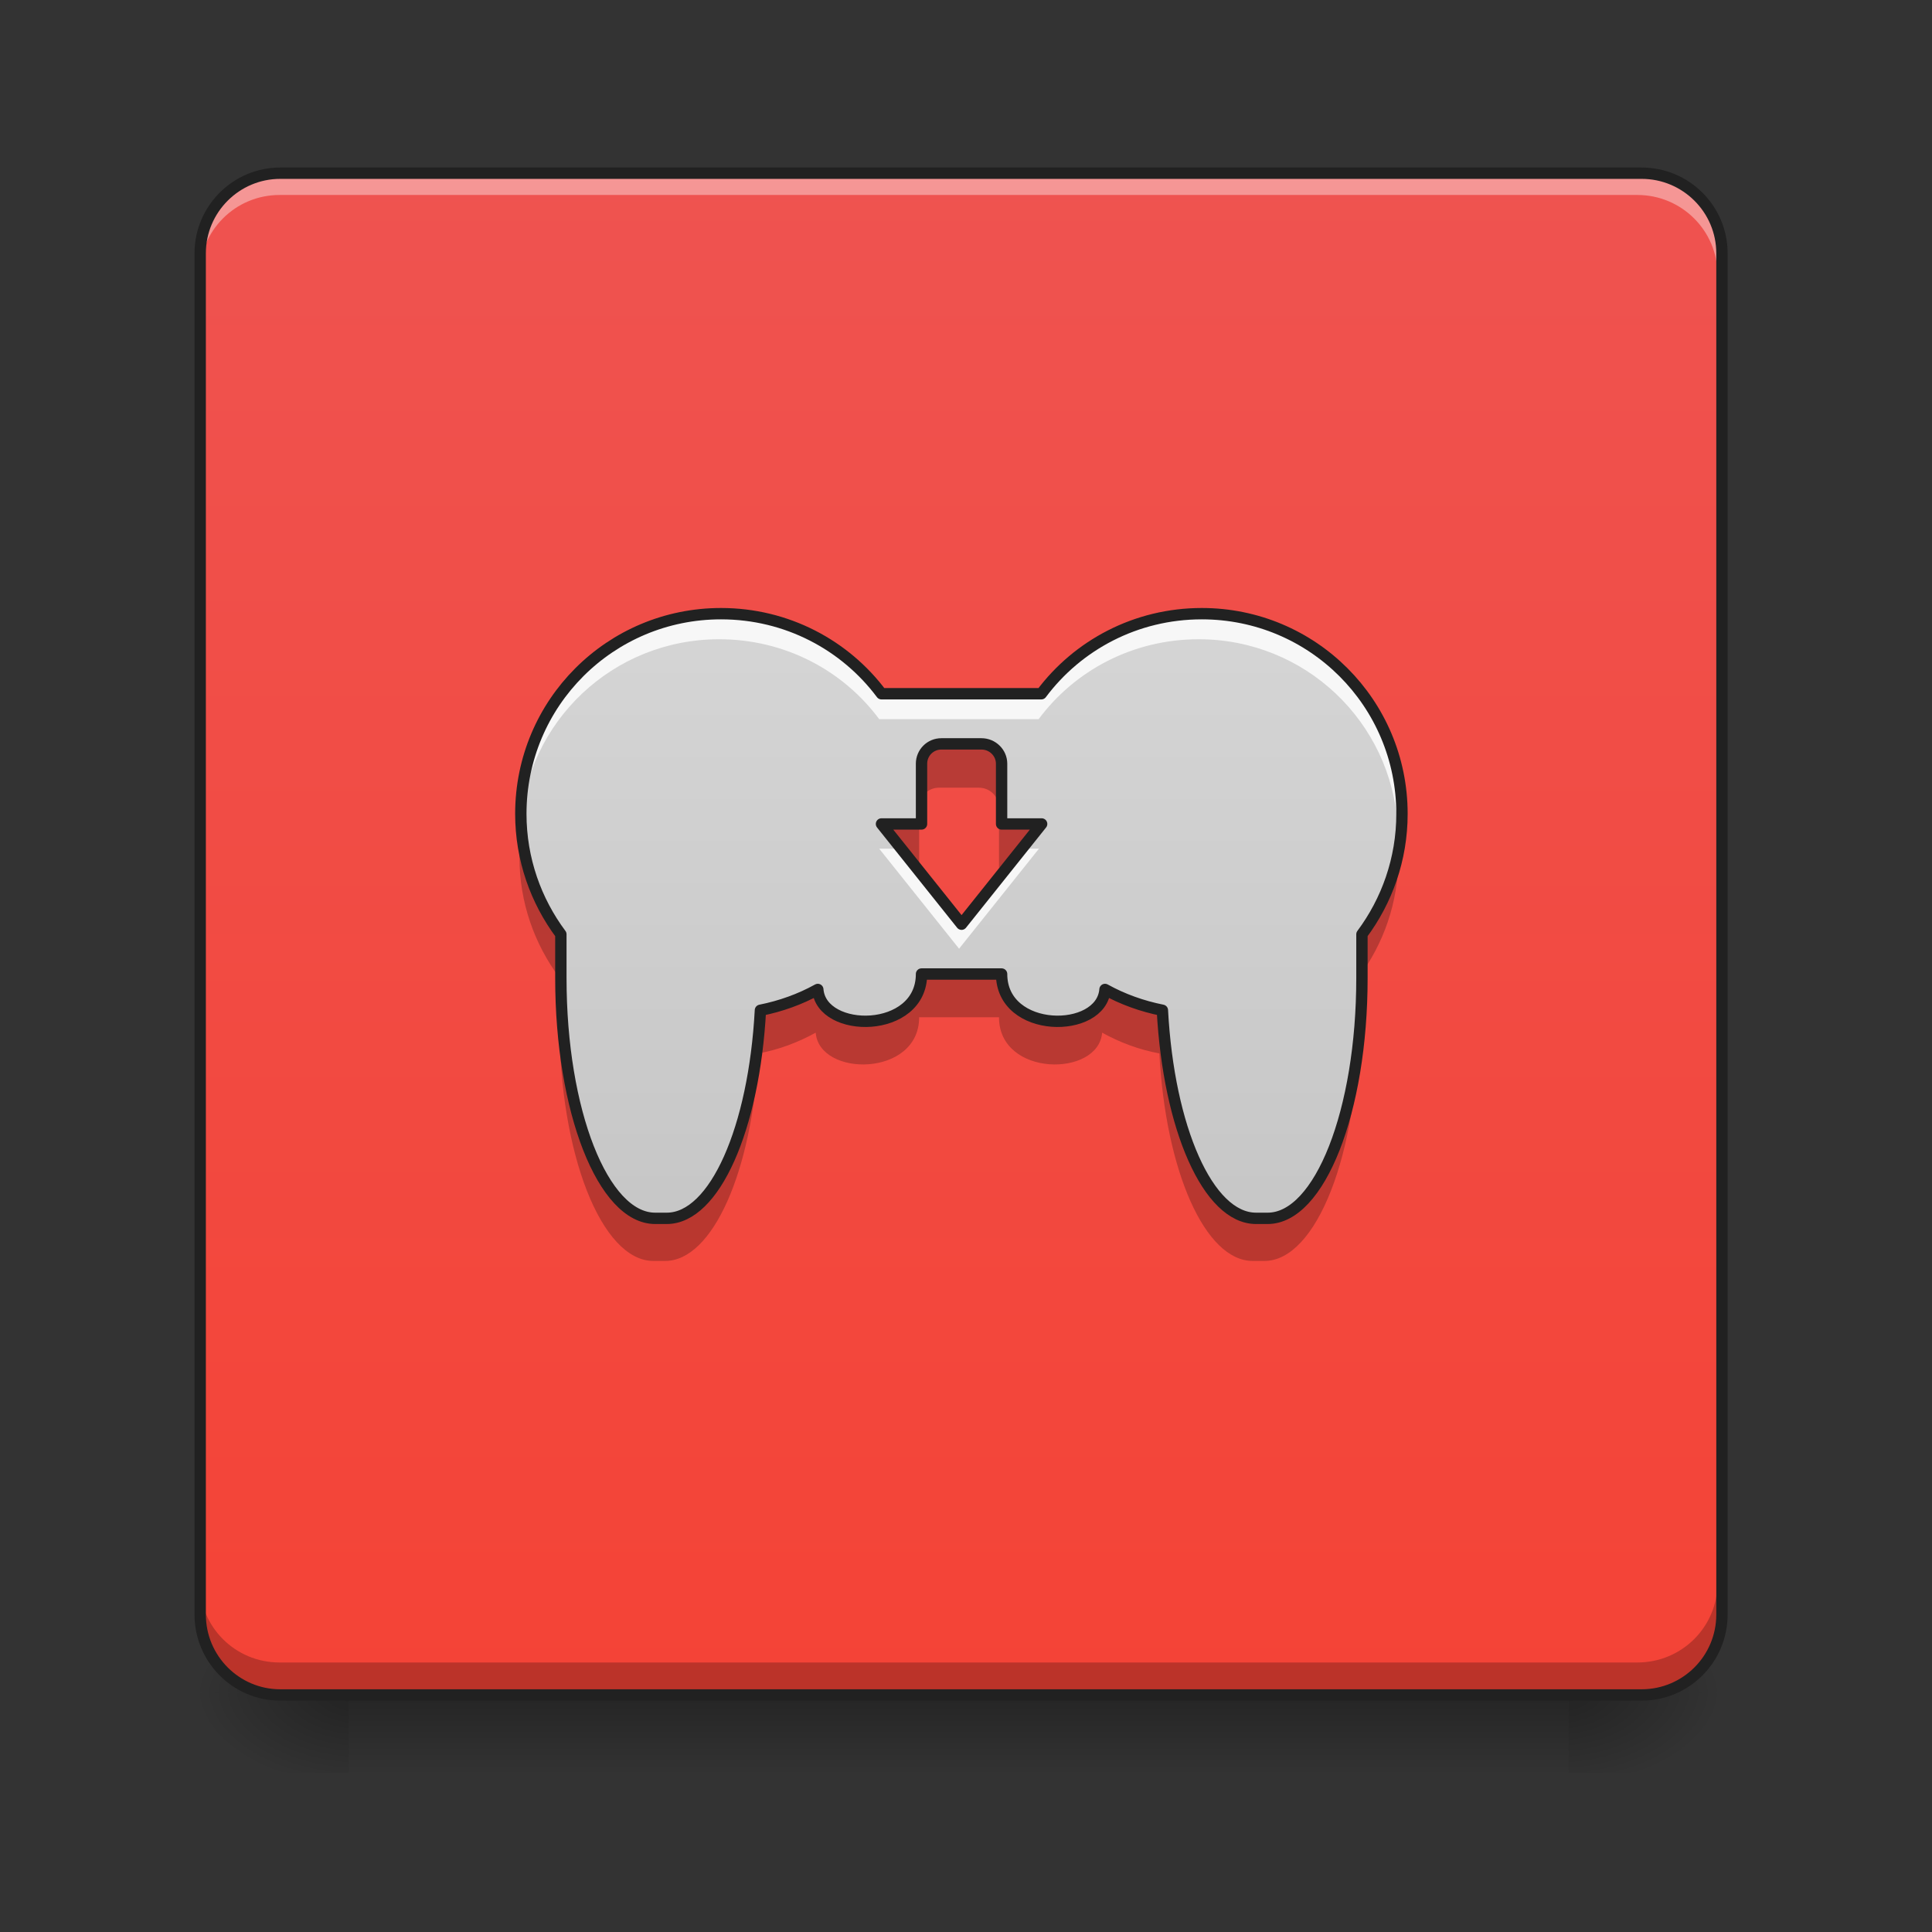 <?xml version="1.0" encoding="UTF-8"?>
<svg xmlns="http://www.w3.org/2000/svg" xmlns:xlink="http://www.w3.org/1999/xlink" width="24px" height="24px" viewBox="0 0 24 24" version="1.1">
<rect x="0" y="0" width="24" height="24" fill="#333333" stroke="none"/>
<defs>
<linearGradient id="linear0" gradientUnits="userSpaceOnUse" x1="254" y1="233.5" x2="254" y2="254.667" gradientTransform="matrix(0.044,0,0,0.047,0.746,10.079)">
<stop offset="0" style="stop-color:rgb(0%,0%,0%);stop-opacity:0.275;"/>
<stop offset="1" style="stop-color:rgb(0%,0%,0%);stop-opacity:0;"/>
</linearGradient>
<radialGradient id="radial0" gradientUnits="userSpaceOnUse" cx="450.909" cy="189.579" fx="450.909" fy="189.579" r="21.167" gradientTransform="matrix(0,-0.059,-0.098,-0,37.899,47.696)">
<stop offset="0" style="stop-color:rgb(0%,0%,0%);stop-opacity:0.314;"/>
<stop offset="0.222" style="stop-color:rgb(0%,0%,0%);stop-opacity:0.275;"/>
<stop offset="1" style="stop-color:rgb(0%,0%,0%);stop-opacity:0;"/>
</radialGradient>
<radialGradient id="radial1" gradientUnits="userSpaceOnUse" cx="450.909" cy="189.579" fx="450.909" fy="189.579" r="21.167" gradientTransform="matrix(-0,0.059,0.098,0,-14.084,-5.646)">
<stop offset="0" style="stop-color:rgb(0%,0%,0%);stop-opacity:0.314;"/>
<stop offset="0.222" style="stop-color:rgb(0%,0%,0%);stop-opacity:0.275;"/>
<stop offset="1" style="stop-color:rgb(0%,0%,0%);stop-opacity:0;"/>
</radialGradient>
<radialGradient id="radial2" gradientUnits="userSpaceOnUse" cx="450.909" cy="189.579" fx="450.909" fy="189.579" r="21.167" gradientTransform="matrix(-0,-0.059,0.098,-0,-14.084,47.696)">
<stop offset="0" style="stop-color:rgb(0%,0%,0%);stop-opacity:0.314;"/>
<stop offset="0.222" style="stop-color:rgb(0%,0%,0%);stop-opacity:0.275;"/>
<stop offset="1" style="stop-color:rgb(0%,0%,0%);stop-opacity:0;"/>
</radialGradient>
<radialGradient id="radial3" gradientUnits="userSpaceOnUse" cx="450.909" cy="189.579" fx="450.909" fy="189.579" r="21.167" gradientTransform="matrix(0,0.059,-0.098,0,37.899,-5.646)">
<stop offset="0" style="stop-color:rgb(0%,0%,0%);stop-opacity:0.314;"/>
<stop offset="0.222" style="stop-color:rgb(0%,0%,0%);stop-opacity:0.275;"/>
<stop offset="1" style="stop-color:rgb(0%,0%,0%);stop-opacity:0;"/>
</radialGradient>
<linearGradient id="linear1" gradientUnits="userSpaceOnUse" x1="254" y1="233.5" x2="254" y2="-168.667" gradientTransform="matrix(0.047,0,0,0.047,0,10.079)">
<stop offset="0" style="stop-color:rgb(95.686%,26.275%,21.176%);stop-opacity:1;"/>
<stop offset="1" style="stop-color:rgb(93.725%,32.549%,31.373%);stop-opacity:1;"/>
</linearGradient>
<linearGradient id="linear2" gradientUnits="userSpaceOnUse" x1="960" y1="1715.117" x2="960" y2="195.117" gradientTransform="matrix(0.012,0,0,0.012,0.005,-0.496)">
<stop offset="0" style="stop-color:rgb(74.118%,74.118%,74.118%);stop-opacity:1;"/>
<stop offset="1" style="stop-color:rgb(87.843%,87.843%,87.843%);stop-opacity:1;"/>
</linearGradient>
</defs>
<g id="surface1">
<path style=" stroke:none;fill-rule:nonzero;fill:url(#linear0);" d="M 4.332 21.027 L 19.484 21.027 L 19.484 22.02 L 4.332 22.02 Z M 4.332 21.027 "/>
<path style=" stroke:none;fill-rule:nonzero;fill:url(#radial0);" d="M 19.484 21.027 L 21.336 21.027 L 21.336 20.031 L 19.484 20.031 Z M 19.484 21.027 "/>
<path style=" stroke:none;fill-rule:nonzero;fill:url(#radial1);" d="M 4.332 21.027 L 2.48 21.027 L 2.48 22.02 L 4.332 22.02 Z M 4.332 21.027 "/>
<path style=" stroke:none;fill-rule:nonzero;fill:url(#radial2);" d="M 4.332 21.027 L 2.48 21.027 L 2.48 20.031 L 4.332 20.031 Z M 4.332 21.027 "/>
<path style=" stroke:none;fill-rule:nonzero;fill:url(#radial3);" d="M 19.484 21.027 L 21.336 21.027 L 21.336 22.02 L 19.484 22.02 Z M 19.484 21.027 "/>
<path style=" stroke:none;fill-rule:nonzero;fill:url(#linear1);" d="M 3.473 2.172 L 20.34 2.172 C 20.891 2.172 21.336 2.617 21.336 3.164 L 21.336 20.031 C 21.336 20.582 20.891 21.027 20.34 21.027 L 3.473 21.027 C 2.926 21.027 2.48 20.582 2.48 20.031 L 2.48 3.164 C 2.48 2.617 2.926 2.172 3.473 2.172 Z M 3.473 2.172 "/>
<path style=" stroke:none;fill-rule:nonzero;fill:rgb(100%,100%,100%);fill-opacity:0.392;" d="M 3.473 2.172 C 2.922 2.172 2.48 2.613 2.48 3.164 L 2.48 3.414 C 2.48 2.867 2.922 2.422 3.473 2.422 L 20.34 2.422 C 20.891 2.422 21.336 2.867 21.336 3.414 L 21.336 3.164 C 21.336 2.613 20.891 2.172 20.34 2.172 Z M 3.473 2.172 "/>
<path style=" stroke:none;fill-rule:nonzero;fill:rgb(0%,0%,0%);fill-opacity:0.235;" d="M 3.473 21.027 C 2.922 21.027 2.48 20.582 2.48 20.031 L 2.48 19.66 C 2.48 20.211 2.922 20.652 3.473 20.652 L 20.34 20.652 C 20.891 20.652 21.336 20.211 21.336 19.66 L 21.336 20.031 C 21.336 20.582 20.891 21.027 20.34 21.027 Z M 3.473 21.027 "/>
<path style="fill:none;stroke-width:3;stroke-linecap:round;stroke-linejoin:round;stroke:rgb(12.941%,12.941%,12.941%);stroke-opacity:1;stroke-miterlimit:4;" d="M 74.076 -168.671 L 433.875 -168.671 C 445.624 -168.671 455.123 -159.172 455.123 -147.506 L 455.123 212.293 C 455.123 224.041 445.624 233.541 433.875 233.541 L 74.076 233.541 C 62.411 233.541 52.912 224.041 52.912 212.293 L 52.912 -147.506 C 52.912 -159.172 62.411 -168.671 74.076 -168.671 Z M 74.076 -168.671 " transform="matrix(0.047,0,0,0.047,0,10.079)"/>
<path style=" stroke:none;fill-rule:nonzero;fill:url(#linear2);" d="M 8.934 7.629 C 7.562 7.629 6.453 8.734 6.453 10.109 C 6.453 10.672 6.641 11.188 6.949 11.602 L 6.949 12.145 C 6.949 13.793 7.473 15.121 8.117 15.121 L 8.262 15.121 C 8.855 15.121 9.344 14.004 9.422 12.543 C 9.676 12.492 9.914 12.406 10.133 12.285 C 10.176 12.84 11.418 12.84 11.418 12.094 L 12.41 12.094 C 12.41 12.84 13.648 12.84 13.691 12.285 C 13.91 12.406 14.148 12.492 14.402 12.543 C 14.48 14.004 14.969 15.121 15.562 15.121 L 15.707 15.121 C 16.352 15.121 16.875 13.793 16.875 12.145 L 16.875 11.602 C 17.184 11.188 17.371 10.672 17.371 10.109 C 17.371 8.734 16.262 7.629 14.891 7.629 C 14.074 7.629 13.352 8.02 12.902 8.621 L 10.922 8.621 C 10.473 8.02 9.75 7.629 8.934 7.629 Z M 11.664 9.242 L 12.16 9.242 C 12.297 9.242 12.41 9.352 12.41 9.488 L 12.41 10.234 L 12.906 10.234 L 11.914 11.477 L 10.922 10.234 L 11.418 10.234 L 11.418 9.488 C 11.418 9.352 11.527 9.242 11.664 9.242 Z M 11.664 9.242 "/>
<path style=" stroke:none;fill-rule:nonzero;fill:rgb(96.863%,96.863%,96.863%);fill-opacity:1;" d="M 8.934 7.629 C 7.562 7.629 6.453 8.734 6.453 10.109 C 6.453 10.164 6.457 10.215 6.461 10.266 C 6.539 8.965 7.613 7.941 8.934 7.941 C 9.75 7.941 10.473 8.328 10.922 8.934 L 12.902 8.934 C 13.352 8.328 14.074 7.941 14.891 7.941 C 16.211 7.941 17.285 8.965 17.363 10.266 C 17.367 10.215 17.371 10.164 17.371 10.109 C 17.371 8.734 16.262 7.629 14.891 7.629 C 14.074 7.629 13.352 8.02 12.902 8.621 L 10.922 8.621 C 10.473 8.02 9.75 7.629 8.934 7.629 Z M 10.922 10.543 L 11.914 11.785 L 12.906 10.543 L 12.656 10.543 L 11.914 11.477 L 11.168 10.543 Z M 10.922 10.543 "/>
<path style=" stroke:none;fill-rule:nonzero;fill:rgb(0%,0%,0%);fill-opacity:0.235;" d="M 11.664 9.238 C 11.527 9.238 11.418 9.348 11.418 9.488 L 11.418 10.035 C 11.418 9.895 11.527 9.785 11.664 9.785 L 12.16 9.785 C 12.297 9.785 12.41 9.895 12.41 10.035 L 12.41 9.488 C 12.41 9.348 12.297 9.238 12.16 9.238 Z M 10.922 10.23 L 11.359 10.777 L 11.418 10.777 L 11.418 10.23 Z M 12.41 10.23 L 12.41 10.777 L 12.469 10.777 L 12.906 10.23 Z M 6.469 10.379 C 6.461 10.469 6.453 10.562 6.453 10.652 C 6.453 11.215 6.641 11.73 6.949 12.145 L 6.949 12.688 C 6.949 14.336 7.473 15.664 8.117 15.664 L 8.262 15.664 C 8.855 15.664 9.344 14.547 9.422 13.086 C 9.676 13.039 9.914 12.949 10.133 12.828 C 10.176 13.383 11.418 13.383 11.418 12.637 L 12.41 12.637 C 12.41 13.383 13.648 13.383 13.691 12.828 C 13.91 12.949 14.148 13.039 14.402 13.086 C 14.48 14.547 14.969 15.664 15.562 15.664 L 15.707 15.664 C 16.352 15.664 16.875 14.336 16.875 12.688 L 16.875 12.145 C 17.184 11.73 17.371 11.215 17.371 10.652 C 17.371 10.562 17.363 10.469 17.355 10.379 C 17.305 10.836 17.133 11.254 16.875 11.598 L 16.875 12.141 C 16.875 13.789 16.352 15.117 15.707 15.117 L 15.562 15.117 C 14.969 15.117 14.48 14 14.402 12.539 C 14.148 12.488 13.91 12.402 13.691 12.281 C 13.648 12.836 12.41 12.836 12.41 12.09 L 11.418 12.09 C 11.418 12.836 10.176 12.836 10.133 12.281 C 9.914 12.402 9.676 12.488 9.422 12.539 C 9.344 14 8.855 15.117 8.262 15.117 L 8.117 15.117 C 7.473 15.117 6.949 13.789 6.949 12.141 L 6.949 11.598 C 6.691 11.254 6.52 10.836 6.469 10.379 Z M 6.469 10.379 "/>
<path style="fill:none;stroke-width:3;stroke-linecap:round;stroke-linejoin:round;stroke:rgb(12.941%,12.941%,12.941%);stroke-opacity:1;stroke-miterlimit:4;" d="M 190.462 -46.974 C 161.215 -46.974 137.551 -23.393 137.551 5.937 C 137.551 17.936 141.55 28.935 148.133 37.768 L 148.133 49.35 C 148.133 84.513 159.299 112.844 173.047 112.844 L 176.13 112.844 C 188.796 112.844 199.211 89.013 200.878 57.849 C 206.294 56.766 211.377 54.933 216.043 52.35 C 216.96 64.182 243.457 64.182 243.457 48.267 L 264.622 48.267 C 264.622 64.182 291.036 64.182 291.953 52.35 C 296.619 54.933 301.702 56.766 307.118 57.849 C 308.784 89.013 319.2 112.844 331.865 112.844 L 334.948 112.844 C 348.697 112.844 359.863 84.513 359.863 49.35 L 359.863 37.768 C 366.445 28.935 370.445 17.936 370.445 5.937 C 370.445 -23.393 346.781 -46.974 317.533 -46.974 C 300.118 -46.974 284.703 -38.642 275.121 -25.809 L 232.875 -25.809 C 223.292 -38.642 207.877 -46.974 190.462 -46.974 Z M 248.707 -12.561 L 259.289 -12.561 C 262.205 -12.561 264.622 -10.228 264.622 -7.311 L 264.622 8.604 L 275.204 8.604 L 254.04 35.101 L 232.875 8.604 L 243.457 8.604 L 243.457 -7.311 C 243.457 -10.228 245.79 -12.561 248.707 -12.561 Z M 248.707 -12.561 " transform="matrix(0.047,0,0,0.047,0.005,9.831)"/>
</g>
</svg>
